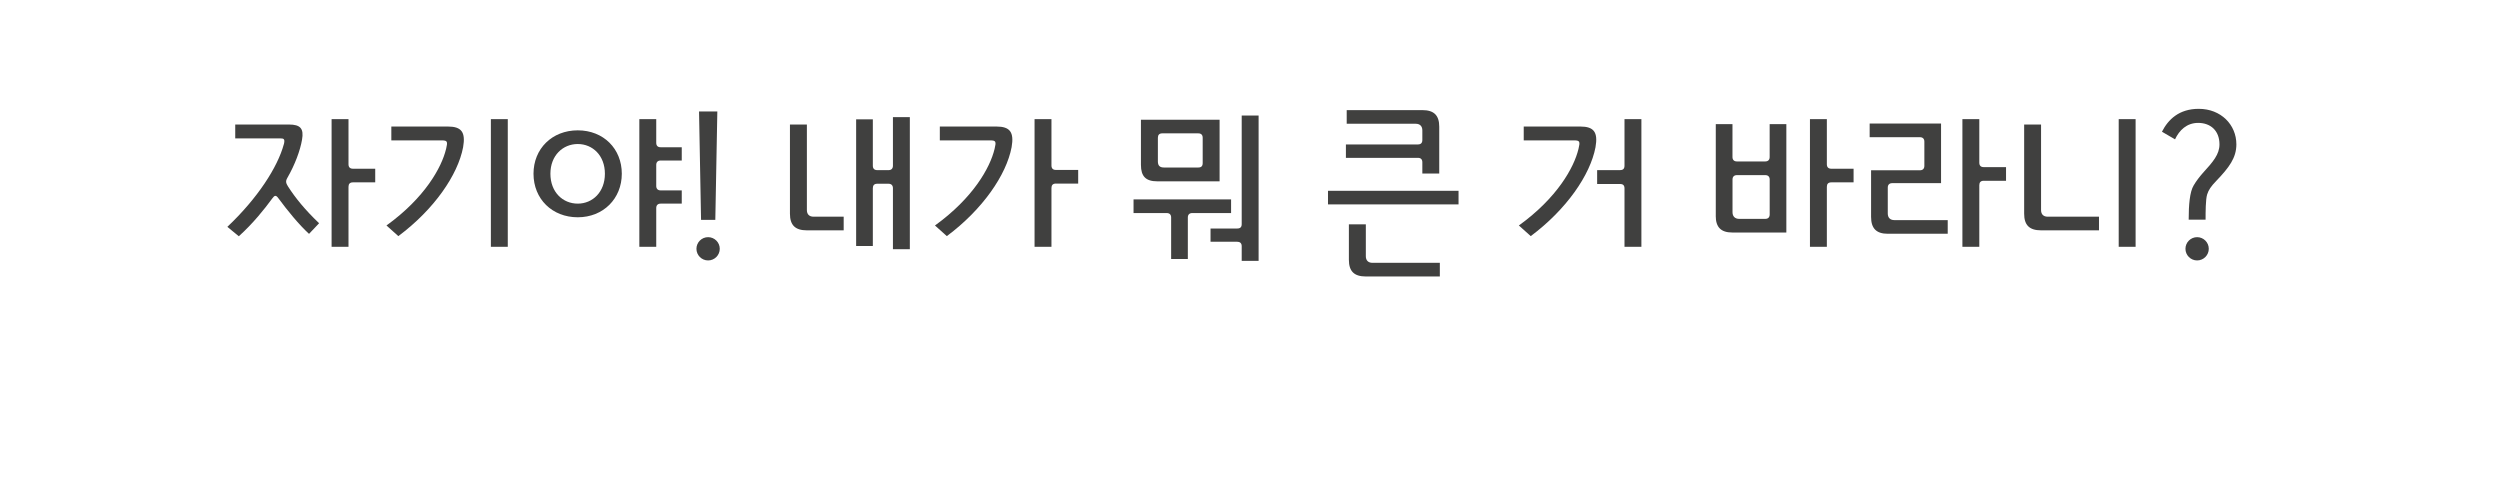 <svg width="515" height="100" viewBox="0 0 515 100" fill="none" xmlns="http://www.w3.org/2000/svg">
<g clip-path="url(#clip0_3688_6347)">
<g filter="url(#filter0_d_3688_6347)">
<path d="M476.595 0H35.516C16.346 0 0.808 16.96 0.808 37.888C0.808 57.781 14.851 74.078 32.706 75.64C34.215 78.437 34.594 81.884 33.628 85.273C33.035 87.356 32.027 89.097 30.947 90.489C30.06 91.638 30.84 93.107 32.098 92.665C39.928 89.932 48.451 86.764 57.511 82.569C62.151 80.421 66.577 78.216 70.803 75.99H476.595C495.765 75.99 511.303 58.816 511.303 37.888C511.303 16.96 495.765 0 476.595 0Z" fill="white"/>
</g>
<path d="M58.483 29.704C58.733 28.627 58.483 28.505 57.697 28.505H48.458V25.651H59.52C61.88 25.651 62.63 26.479 62.216 28.791C61.844 30.981 60.764 33.921 59.191 36.647C58.733 37.431 58.984 37.802 59.312 38.38C60.843 40.778 62.873 43.261 65.734 45.986L63.66 48.177C61.543 46.236 59.227 43.382 57.361 40.856C56.86 40.15 56.574 40.193 56.073 40.899C54.5 43.047 52.133 46.029 49.195 48.669L46.835 46.729C53.049 40.856 57.196 34.449 58.476 29.69L58.483 29.704ZM68.308 24.538H71.79V33.842C71.79 34.42 72.083 34.756 72.698 34.756H77.296V37.567H72.698C72.076 37.567 71.79 37.895 71.79 38.48V50.846H68.308V24.545V24.538Z" fill="#40403F"/>
<path d="M91.883 30.739C92.254 29.169 92.212 28.919 90.975 28.919H80.614V26.065H92.254C95.072 26.065 95.944 27.221 95.401 30.325C94.321 36.033 89.437 43.14 82.058 48.641L79.612 46.45C87.528 40.742 90.967 34.499 91.875 30.739H91.883ZM101.121 24.538H104.603V50.839H101.121V24.538Z" fill="#40403F"/>
<path d="M109.902 35.783C109.902 30.653 113.713 26.85 119.018 26.85C124.324 26.85 128.092 30.653 128.092 35.783C128.092 40.913 124.281 44.759 119.018 44.759C113.756 44.759 109.902 40.999 109.902 35.783ZM119.018 41.948C122.086 41.948 124.61 39.551 124.61 35.79C124.61 32.03 122.079 29.668 119.018 29.668C115.958 29.668 113.384 32.023 113.384 35.79C113.384 39.558 115.915 41.948 119.018 41.948ZM131.703 24.538H135.185V29.419C135.185 30.039 135.514 30.332 136.093 30.332H140.441V33.065H136.093C135.514 33.065 135.185 33.393 135.185 33.971V38.309C135.185 38.887 135.514 39.222 136.093 39.222H140.441V41.948H136.093C135.514 41.948 135.185 42.276 135.185 42.861V50.839H131.703V24.538Z" fill="#40403F"/>
<path d="M145.868 48.855C147.191 48.855 148.271 49.932 148.271 51.252C148.271 52.572 147.191 53.65 145.868 53.65C144.545 53.65 143.466 52.572 143.466 51.252C143.466 49.932 144.545 48.855 145.868 48.855ZM144.002 22.968H147.77L147.355 45.294H144.417L144.002 22.968Z" fill="#40403F"/>
<path d="M162.736 25.658H166.218V43.275C166.218 44.146 166.719 44.638 167.584 44.638H173.798V47.449H166.211C163.808 47.449 162.729 46.372 162.729 44.017V25.658H162.736ZM183.036 37.852H180.712C180.09 37.852 179.804 38.181 179.804 38.766V50.674H176.364V24.581H179.804V34.135C179.804 34.713 180.097 35.048 180.712 35.048H183.036C183.615 35.048 183.944 34.72 183.944 34.135V24.131H187.426V51.338H183.944V38.766C183.944 38.188 183.615 37.852 183.036 37.852Z" fill="#40403F"/>
<path d="M204.873 30.739C205.245 29.169 205.202 28.919 203.965 28.919H193.604V26.065H205.245C208.062 26.065 208.935 27.221 208.391 30.325C207.311 36.033 202.428 43.14 195.048 48.641L192.603 46.45C200.519 40.742 203.958 34.499 204.866 30.739H204.873ZM213.118 24.538H216.6V34.092C216.6 34.67 216.893 35.005 217.508 35.005H222.106V37.817H217.508C216.886 37.817 216.6 38.145 216.6 38.73V50.846H213.118V24.545V24.538Z" fill="#40403F"/>
<path d="M233.503 41.077H253.603V43.889H245.602C245.023 43.889 244.694 44.217 244.694 44.795V53.357H241.254V44.795C241.254 44.217 240.925 43.889 240.346 43.889H233.51V41.077H233.503ZM235.033 24.659H251.236V37.353H238.387C236.027 37.353 235.033 36.318 235.033 33.964V24.659ZM239.76 34.506H246.846C247.468 34.506 247.754 34.213 247.754 33.593V28.384C247.754 27.806 247.461 27.471 246.846 27.471H239.431C238.809 27.471 238.523 27.799 238.523 28.384V33.264C238.523 34.135 238.938 34.506 239.767 34.506H239.76ZM254.883 49.804H249.37V47.071H254.883C255.505 47.071 255.791 46.778 255.791 46.165V23.796H259.273V53.735H255.791V50.717C255.791 50.139 255.498 49.811 254.883 49.811V49.804Z" fill="#40403F"/>
<path d="M273.567 39.301H300.46V42.112H273.567V39.301ZM292.094 32.523H277.257V29.754H292.094C292.716 29.754 293.002 29.426 293.002 28.841V26.857C293.002 25.987 292.501 25.494 291.636 25.494H277.421V22.683H293.002C295.404 22.683 296.484 23.761 296.484 26.115V35.748H293.002V33.429C293.002 32.851 292.709 32.515 292.094 32.515V32.523ZM277.879 46.208H281.361V52.779C281.361 53.65 281.861 54.142 282.727 54.142H296.606V56.953H281.354C278.951 56.953 277.871 55.876 277.871 53.522V46.201L277.879 46.208Z" fill="#40403F"/>
<path d="M325.157 30.739C325.529 29.169 325.486 28.919 324.249 28.919H313.888V26.065H325.529C328.346 26.065 329.218 27.221 328.675 30.325C327.595 36.033 322.704 43.14 315.332 48.641L312.887 46.45C320.802 40.742 324.242 34.499 325.15 30.739H325.157ZM329.011 35.041H333.738C334.36 35.041 334.646 34.749 334.646 34.128V24.538H338.128V50.839H334.646V38.809C334.646 38.188 334.352 37.902 333.738 37.902H329.011V35.048V35.041Z" fill="#40403F"/>
<path d="M353.451 44.467V25.573H356.89V32.351C356.89 32.929 357.219 33.257 357.799 33.257H363.64C364.22 33.257 364.549 32.929 364.549 32.351V25.573H367.988V47.899H356.883C354.524 47.899 353.444 46.821 353.444 44.467H353.451ZM358.263 45.087H363.648C364.227 45.087 364.556 44.759 364.556 44.174V36.982C364.556 36.404 364.227 36.076 363.648 36.076H357.806C357.227 36.076 356.898 36.404 356.898 36.982V43.725C356.898 44.595 357.434 45.087 358.263 45.087ZM372.85 24.538H376.332V33.842C376.332 34.42 376.626 34.756 377.241 34.756H381.838V37.567H377.241C376.618 37.567 376.332 37.895 376.332 38.48V50.846H372.85V24.545V24.538Z" fill="#40403F"/>
<path d="M385.442 44.674V35.077H395.51C396.089 35.077 396.418 34.749 396.418 34.171V29.169C396.418 28.591 396.089 28.263 395.51 28.263H385.149V25.451H399.857V37.731H389.789C389.21 37.731 388.881 38.059 388.881 38.644V43.981C388.881 44.852 389.382 45.344 390.247 45.344H401.23V48.156H388.881C386.522 48.156 385.442 47.042 385.442 44.681V44.674ZM404.255 24.538H407.737V33.514C407.737 34.092 408.03 34.428 408.645 34.428H413.243V37.239H408.645C408.023 37.239 407.737 37.567 407.737 38.152V50.846H404.255V24.545V24.538Z" fill="#40403F"/>
<path d="M416.975 44.017V25.658H420.458V43.275C420.458 44.146 420.958 44.638 421.823 44.638H432.392V47.449H420.458C418.055 47.449 416.975 46.372 416.975 44.017ZM436.453 24.538H439.935V50.839H436.453V24.538Z" fill="#40403F"/>
<path d="M451.905 38.181C452.405 37.31 453.149 36.361 453.771 35.655C455.888 33.336 457.211 31.809 457.211 29.74C457.211 26.928 455.387 25.316 452.82 25.316C450.461 25.316 448.923 26.843 448.058 28.705L445.362 27.135C446.649 24.61 448.887 22.419 452.942 22.419C457.504 22.419 460.693 25.687 460.693 29.74C460.693 32.508 459.198 34.499 456.588 37.224C455.43 38.423 454.972 39.13 454.679 40.036C454.35 41.07 454.35 43.718 454.35 45.245H450.868C450.868 42.269 451.075 39.536 451.905 38.173V38.181ZM452.606 48.855C453.928 48.855 455.008 49.932 455.008 51.252C455.008 52.572 453.928 53.65 452.606 53.65C451.283 53.65 450.203 52.572 450.203 51.252C450.203 49.932 451.283 48.855 452.606 48.855Z" fill="#40403F"/>
</g>
<defs>
<filter id="filter0_d_3688_6347" x="0.808" y="0" width="514.495" height="101.746" filterUnits="userSpaceOnUse" color-interpolation-filters="sRGB">
<feFlood flood-opacity="0" result="BackgroundImageFix"/>
<feColorMatrix in="SourceAlpha" type="matrix" values="0 0 0 0 0 0 0 0 0 0 0 0 0 0 0 0 0 0 127 0" result="hardAlpha"/>
<feOffset dx="2" dy="7"/>
<feGaussianBlur stdDeviation="1"/>
<feColorMatrix type="matrix" values="0 0 0 0 0.4 0 0 0 0 0.408 0 0 0 0 0.212 0 0 0 0.75 0"/>
<feBlend mode="normal" in2="BackgroundImageFix" result="effect1_dropShadow_3688_6347"/>
<feBlend mode="normal" in="SourceGraphic" in2="effect1_dropShadow_3688_6347" result="shape"/>
</filter>
<clipPath id="clip0_3688_6347">
<rect width="515" height="100" fill="white"/>
</clipPath>
</defs>
</svg>
